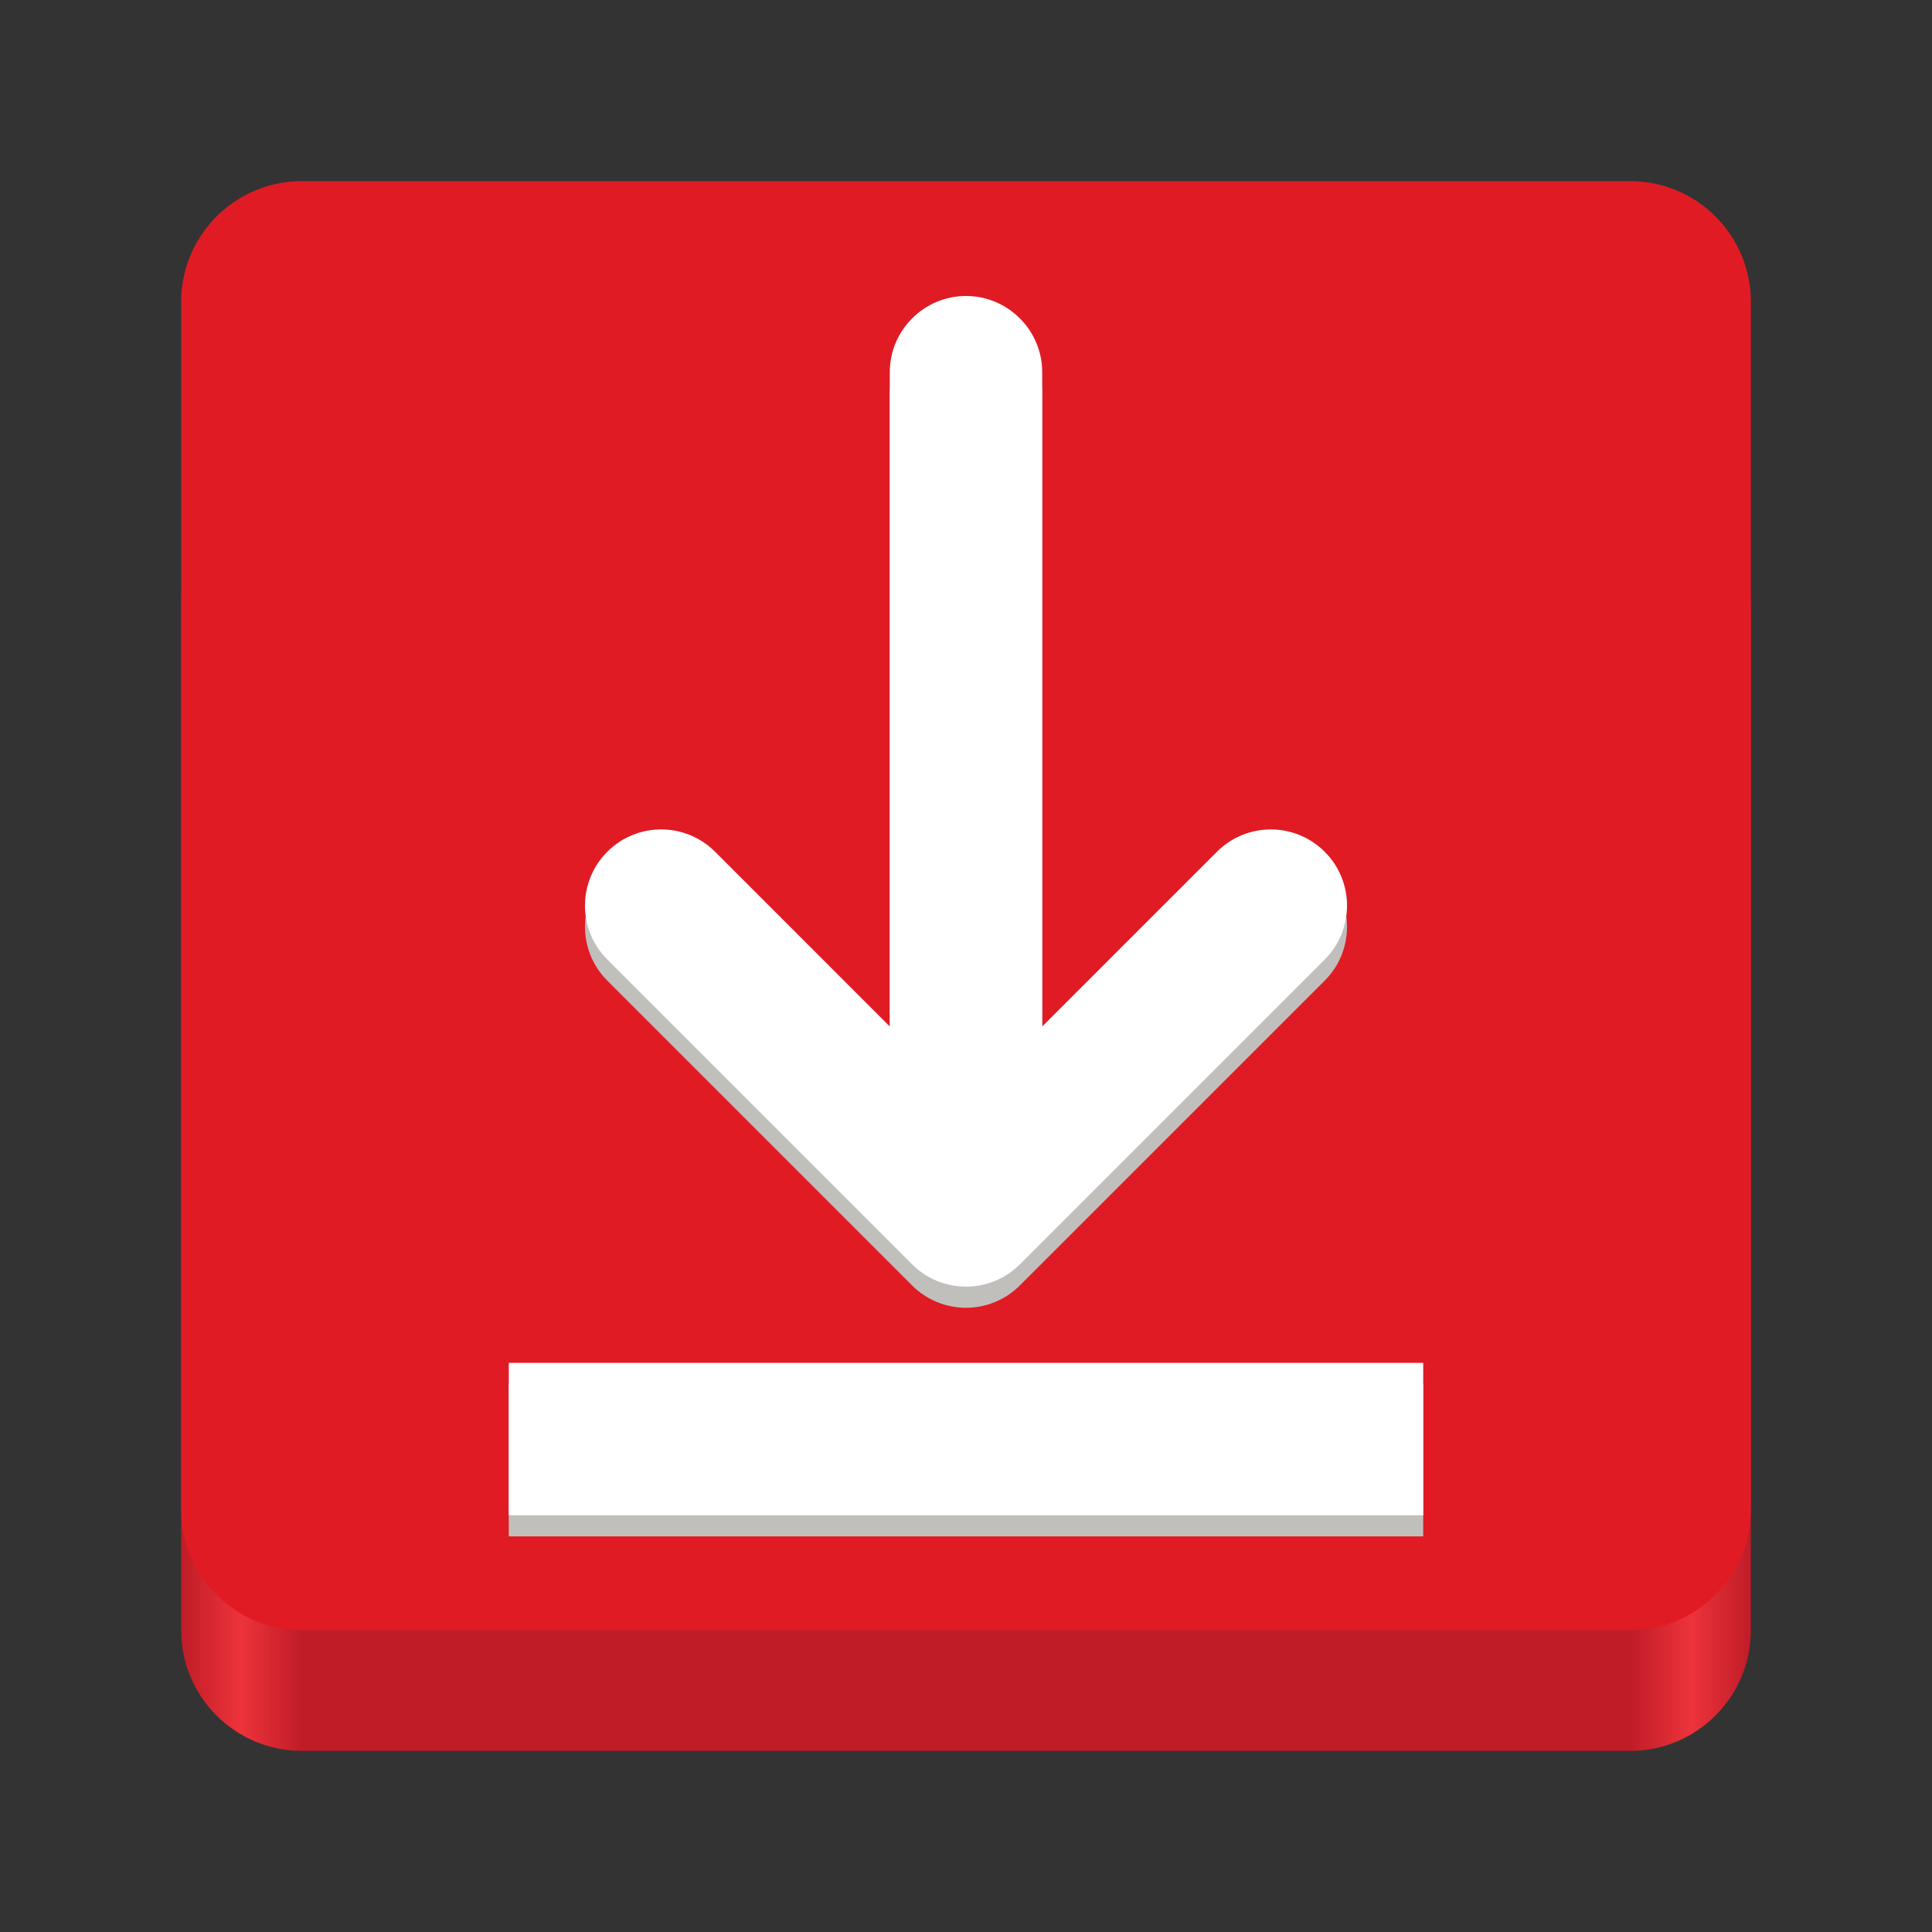 <?xml version="1.0" encoding="UTF-8" standalone="no"?>
<svg
   height="128px"
   viewBox="0 0 128 128"
   width="128px"
   version="1.1"
   id="svg23"
   sodipodi:docname="org.nickvision.tubeconverter.svg"
   inkscape:version="1.2.1 (9c6d41e410, 2022-07-14)"
   xmlns:inkscape="http://www.inkscape.org/namespaces/inkscape"
   xmlns:sodipodi="http://sodipodi.sourceforge.net/DTD/sodipodi-0.dtd"
   xmlns="http://www.w3.org/2000/svg"
   xmlns:svg="http://www.w3.org/2000/svg">
  <rect x="0" y="0" width="128" height="128" fill="#333333" stroke="none"/>
  <defs
     id="defs27">
    <clipPath
       id="h">
      <rect
         height="128"
         width="128"
         id="rect3034"
         x="0"
         y="0" />
    </clipPath>
    <mask
       id="f">
      <g
         filter="url(#d)"
         id="g3026">
        <rect
           fill-opacity="0.8"
           height="128"
           width="128"
           id="rect3024"
           x="0"
           y="0" />
      </g>
    </mask>
    <filter
       id="d"
       height="1"
       width="1"
       x="0"
       y="0">
      <feColorMatrix
         in="SourceGraphic"
         type="matrix"
         values="0 0 0 0 1 0 0 0 0 1 0 0 0 0 1 0 0 0 1 0"
         id="feColorMatrix3008" />
    </filter>
    <linearGradient
       id="g"
       gradientTransform="matrix(0,0.37,-0.985,0,295.385,-30.36)"
       gradientUnits="userSpaceOnUse"
       x1="300"
       x2="428"
       y1="235"
       y2="235">
      <stop
         offset="0"
         stop-color="#f9f06b"
         id="stop3029" />
      <stop
         offset="1"
         stop-color="#f5c211"
         id="stop3031" />
    </linearGradient>
    <clipPath
       id="i">
      <rect
         height="128"
         width="128"
         id="rect3037"
         x="0"
         y="0" />
    </clipPath>
    <mask
       id="e">
      <g
         clip-path="url(#c)"
         filter="url(#d)"
         id="g3021"
         style="filter:url(#d-3)">
        <g
           clip-path="url(#b)"
           id="g3019">
          <path
             d="m 20,32 h 88 c 4.418,0 8,3.582 8,8 v 68 c 0,4.418 -3.582,8 -8,8 H 20 c -4.418,0 -8,-3.582 -8,-8 V 40 c 0,-4.418 3.582,-8 8,-8 z m 0,0"
             fill="url(#a)"
             id="path3011"
             style="fill:url(#a-7)" />
          <path
             d="m 20,12 h 88 c 4.418,0 8,3.582 8,8 v 80 c 0,4.418 -3.582,8 -8,8 H 20 c -4.418,0 -8,-3.582 -8,-8 V 20 c 0,-4.418 3.582,-8 8,-8 z m 0,0"
             fill="#e01b24"
             id="path3013" />
          <path
             d="M 64,81.605 45.984,50.395 v -2 h 36.035 v 2 z M 33.566,90.434 V 100.578 H 94.434 V 90.434 Z m 0,0"
             fill="#c0bfbc"
             id="path3015" />
          <path
             d="M 64,79.605 45.984,48.395 h 36.035 z m 0,-62.184 c -2.793,0 -5.07,2.277 -5.07,5.074 V 48.395 H 69.074 V 22.496 c 0,-2.797 -2.281,-5.074 -5.074,-5.074 z M 33.566,88.434 V 98.578 H 94.434 V 88.434 Z m 0,0"
             fill="#ffffff"
             id="path3017" />
        </g>
      </g>
    </mask>
    <clipPath
       id="c">
      <rect
         height="128"
         width="128"
         id="rect3005"
         x="0"
         y="0" />
    </clipPath>
    <filter
       id="d-3"
       height="1"
       width="1"
       x="0"
       y="0">
      <feColorMatrix
         in="SourceGraphic"
         type="matrix"
         values="0 0 0 0 1 0 0 0 0 1 0 0 0 0 1 0 0 0 1 0"
         id="feColorMatrix3008-6" />
    </filter>
    <clipPath
       id="b">
      <rect
         height="128"
         width="128"
         id="rect3002"
         x="0"
         y="0" />
    </clipPath>
    <linearGradient
       id="a-7"
       gradientUnits="userSpaceOnUse"
       x1="12.001"
       x2="116.001"
       y1="104"
       y2="104">
      <stop
         offset="0"
         stop-color="#c01c28"
         id="stop2989" />
      <stop
         offset="0.038"
         stop-color="#ed333b"
         id="stop2991" />
      <stop
         offset="0.077"
         stop-color="#c01c28"
         id="stop2993" />
      <stop
         offset="0.923"
         stop-color="#c01c28"
         id="stop2995" />
      <stop
         offset="0.962"
         stop-color="#ed333b"
         id="stop2997" />
      <stop
         offset="1"
         stop-color="#c01c28"
         id="stop2999" />
    </linearGradient>
    <clipPath
       id="h-5">
      <rect
         height="128"
         width="128"
         id="rect3034-3"
         x="0"
         y="0" />
    </clipPath>
    <mask
       id="f-5">
      <g
         filter="url(#d)"
         id="g3026-6"
         style="filter:url(#d-3)">
        <rect
           fill-opacity="0.8"
           height="128"
           width="128"
           id="rect3024-2"
           x="0"
           y="0" />
      </g>
    </mask>
    <filter
       id="filter4392"
       height="1"
       width="1"
       x="0"
       y="0">
      <feColorMatrix
         in="SourceGraphic"
         type="matrix"
         values="0 0 0 0 1 0 0 0 0 1 0 0 0 0 1 0 0 0 1 0"
         id="feColorMatrix4390" />
    </filter>
  </defs>
  <sodipodi:namedview
     id="namedview25"
     pagecolor="#ffffff"
     bordercolor="#000000"
     borderopacity="0.25"
     inkscape:showpageshadow="2"
     inkscape:pageopacity="0.0"
     inkscape:pagecheckerboard="0"
     inkscape:deskcolor="#d1d1d1"
     showgrid="false"
     inkscape:zoom="3.0546875"
     inkscape:cx="21.606138"
     inkscape:cy="122.10742"
     inkscape:window-width="1920"
     inkscape:window-height="1011"
     inkscape:window-x="0"
     inkscape:window-y="0"
     inkscape:window-maximized="1"
     inkscape:current-layer="svg23" />
  <linearGradient
     id="a"
     gradientUnits="userSpaceOnUse"
     x1="12.001"
     x2="116.001"
     y1="104"
     y2="104">
    <stop
       offset="0"
       stop-color="#c01c28"
       id="stop2" />
    <stop
       offset="0.038"
       stop-color="#ed333b"
       id="stop4" />
    <stop
       offset="0.077"
       stop-color="#c01c28"
       id="stop6" />
    <stop
       offset="0.923"
       stop-color="#c01c28"
       id="stop8" />
    <stop
       offset="0.962"
       stop-color="#ed333b"
       id="stop10" />
    <stop
       offset="1"
       stop-color="#c01c28"
       id="stop12" />
  </linearGradient>
  <path
     d="m 20 32 h 88 c 4.418 0 8 3.582 8 8 v 68 c 0 4.418 -3.582 8 -8 8 h -88 c -4.418 0 -8 -3.582 -8 -8 v -68 c 0 -4.418 3.582 -8 8 -8 z m 0 0"
     fill="url(#a)"
     id="path15" />
  <path
     d="m 20 12 h 88 c 4.418 0 8 3.582 8 8 v 80 c 0 4.418 -3.582 8 -8 8 h -88 c -4.418 0 -8 -3.582 -8 -8 v -80 c 0 -4.418 3.582 -8 8 -8 z m 0 0"
     fill="#e01b24"
     id="path17" />
  <path
     d="m 64,21.01 c -2.781,0 -5.049,2.268 -5.049,5.049 V 69.407 L 47.375,57.83 c -0.947,-0.947 -2.229,-1.479 -3.57,-1.479 -1.341,0 -2.623,0.532 -3.57,1.479 -1.972,1.972 -1.972,5.167 0,7.139 l 20.195,20.195 c 1.972,1.972 5.167,1.972 7.139,0 L 87.765,64.97 c 1.972,-1.972 1.972,-5.167 0,-7.139 -1.972,-1.972 -5.167,-1.972 -7.139,0 L 69.049,69.407 V 26.059 c 0,-2.781 -2.268,-5.049 -5.049,-5.049 z M 33.708,91.692 V 101.79 H 94.292 V 91.692 Z m 0,0"
     fill="#2e3436"
     id="path2421"
     style="fill:#c0bfbc;fill-opacity:1;stroke-width:5.049" />
  <path
     d="m 64,19.61 c -2.781,0 -5.049,2.268 -5.049,5.049 V 68.007 L 47.375,56.43 c -0.947,-0.947 -2.229,-1.479 -3.57,-1.479 -1.341,0 -2.623,0.532 -3.57,1.479 -1.972,1.972 -1.972,5.167 0,7.139 l 20.195,20.195 c 1.972,1.972 5.167,1.972 7.139,0 L 87.765,63.57 c 1.972,-1.972 1.972,-5.167 0,-7.139 -1.972,-1.972 -5.167,-1.972 -7.139,0 L 69.049,68.007 V 24.659 c 0,-2.781 -2.268,-5.049 -5.049,-5.049 z M 33.708,90.292 V 100.39 H 94.292 V 90.292 Z m 0,0"
     fill="#2e3436"
     id="path2363"
     style="stroke-width:5.049;fill:#ffffff;fill-opacity:1" />
</svg>
